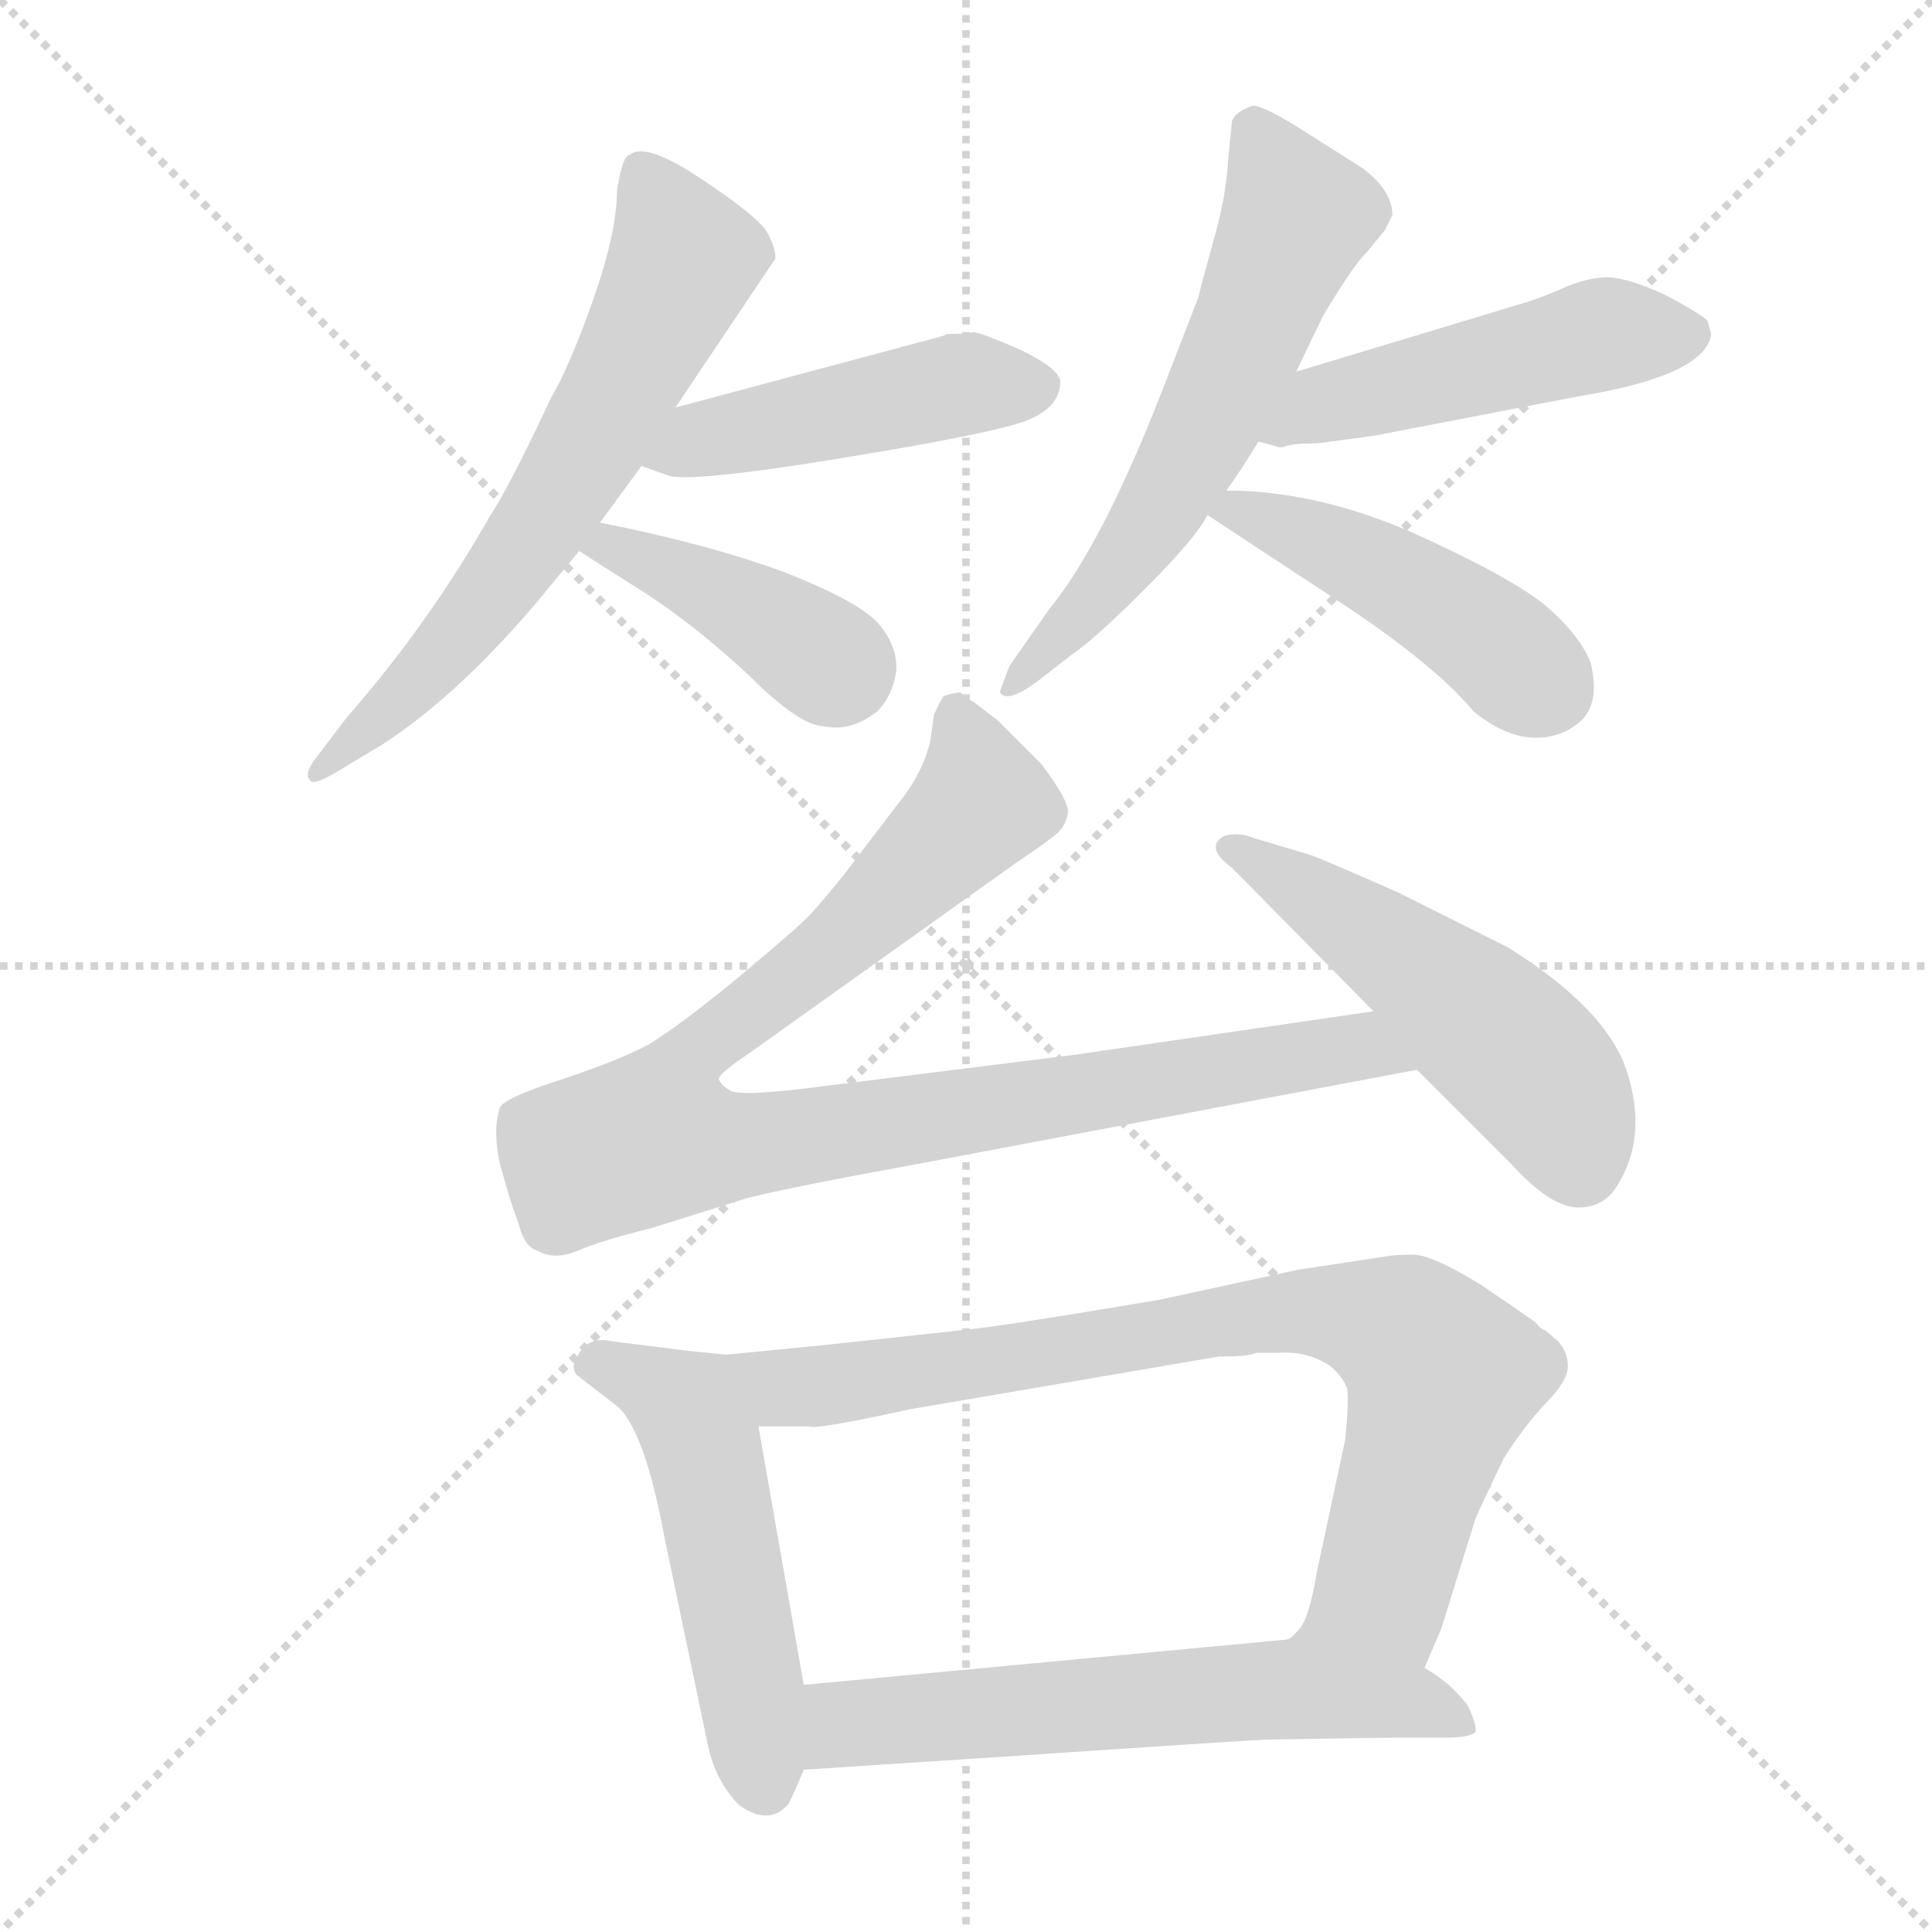 <svg xmlns="http://www.w3.org/2000/svg" version="1.1" viewBox="0 0 1024 1024">
  <g stroke="lightgray" stroke-dasharray="1,1" stroke-width="1" transform="scale(4, 4)">
    <line x1="0" y1="0" x2="256" y2="256" />
    <line x1="256" y1="0" x2="0" y2="256" />
    <line x1="128" y1="0" x2="128" y2="256" />
    <line x1="0" y1="128" x2="256" y2="128" />
  </g>
  <g transform="scale(1.0, -1.0) translate(0.0, -833.00)">
    <style type="text/css">
      
        @keyframes keyframes0 {
          from {
            stroke: blue;
            stroke-dashoffset: 643;
            stroke-width: 128;
          }
          68% {
            animation-timing-function: step-end;
            stroke: blue;
            stroke-dashoffset: 0;
            stroke-width: 128;
          }
          to {
            stroke: black;
            stroke-width: 1024;
          }
        }
        #make-me-a-hanzi-animation-0 {
          animation: keyframes0 0.773s both;
          animation-delay: 0s;
          animation-timing-function: linear;
        }
      
        @keyframes keyframes1 {
          from {
            stroke: blue;
            stroke-dashoffset: 464;
            stroke-width: 128;
          }
          60% {
            animation-timing-function: step-end;
            stroke: blue;
            stroke-dashoffset: 0;
            stroke-width: 128;
          }
          to {
            stroke: black;
            stroke-width: 1024;
          }
        }
        #make-me-a-hanzi-animation-1 {
          animation: keyframes1 0.628s both;
          animation-delay: 0.773s;
          animation-timing-function: linear;
        }
      
        @keyframes keyframes2 {
          from {
            stroke: blue;
            stroke-dashoffset: 406;
            stroke-width: 128;
          }
          57% {
            animation-timing-function: step-end;
            stroke: blue;
            stroke-dashoffset: 0;
            stroke-width: 128;
          }
          to {
            stroke: black;
            stroke-width: 1024;
          }
        }
        #make-me-a-hanzi-animation-2 {
          animation: keyframes2 0.58s both;
          animation-delay: 1.401s;
          animation-timing-function: linear;
        }
      
        @keyframes keyframes3 {
          from {
            stroke: blue;
            stroke-dashoffset: 600;
            stroke-width: 128;
          }
          66% {
            animation-timing-function: step-end;
            stroke: blue;
            stroke-dashoffset: 0;
            stroke-width: 128;
          }
          to {
            stroke: black;
            stroke-width: 1024;
          }
        }
        #make-me-a-hanzi-animation-3 {
          animation: keyframes3 0.738s both;
          animation-delay: 1.981s;
          animation-timing-function: linear;
        }
      
        @keyframes keyframes4 {
          from {
            stroke: blue;
            stroke-dashoffset: 486;
            stroke-width: 128;
          }
          61% {
            animation-timing-function: step-end;
            stroke: blue;
            stroke-dashoffset: 0;
            stroke-width: 128;
          }
          to {
            stroke: black;
            stroke-width: 1024;
          }
        }
        #make-me-a-hanzi-animation-4 {
          animation: keyframes4 0.646s both;
          animation-delay: 2.72s;
          animation-timing-function: linear;
        }
      
        @keyframes keyframes5 {
          from {
            stroke: blue;
            stroke-dashoffset: 454;
            stroke-width: 128;
          }
          60% {
            animation-timing-function: step-end;
            stroke: blue;
            stroke-dashoffset: 0;
            stroke-width: 128;
          }
          to {
            stroke: black;
            stroke-width: 1024;
          }
        }
        #make-me-a-hanzi-animation-5 {
          animation: keyframes5 0.619s both;
          animation-delay: 3.365s;
          animation-timing-function: linear;
        }
      
        @keyframes keyframes6 {
          from {
            stroke: blue;
            stroke-dashoffset: 959;
            stroke-width: 128;
          }
          76% {
            animation-timing-function: step-end;
            stroke: blue;
            stroke-dashoffset: 0;
            stroke-width: 128;
          }
          to {
            stroke: black;
            stroke-width: 1024;
          }
        }
        #make-me-a-hanzi-animation-6 {
          animation: keyframes6 1.03s both;
          animation-delay: 3.985s;
          animation-timing-function: linear;
        }
      
        @keyframes keyframes7 {
          from {
            stroke: blue;
            stroke-dashoffset: 509;
            stroke-width: 128;
          }
          62% {
            animation-timing-function: step-end;
            stroke: blue;
            stroke-dashoffset: 0;
            stroke-width: 128;
          }
          to {
            stroke: black;
            stroke-width: 1024;
          }
        }
        #make-me-a-hanzi-animation-7 {
          animation: keyframes7 0.664s both;
          animation-delay: 5.015s;
          animation-timing-function: linear;
        }
      
        @keyframes keyframes8 {
          from {
            stroke: blue;
            stroke-dashoffset: 514;
            stroke-width: 128;
          }
          63% {
            animation-timing-function: step-end;
            stroke: blue;
            stroke-dashoffset: 0;
            stroke-width: 128;
          }
          to {
            stroke: black;
            stroke-width: 1024;
          }
        }
        #make-me-a-hanzi-animation-8 {
          animation: keyframes8 0.668s both;
          animation-delay: 5.679s;
          animation-timing-function: linear;
        }
      
        @keyframes keyframes9 {
          from {
            stroke: blue;
            stroke-dashoffset: 815;
            stroke-width: 128;
          }
          73% {
            animation-timing-function: step-end;
            stroke: blue;
            stroke-dashoffset: 0;
            stroke-width: 128;
          }
          to {
            stroke: black;
            stroke-width: 1024;
          }
        }
        #make-me-a-hanzi-animation-9 {
          animation: keyframes9 0.913s both;
          animation-delay: 6.347s;
          animation-timing-function: linear;
        }
      
        @keyframes keyframes10 {
          from {
            stroke: blue;
            stroke-dashoffset: 609;
            stroke-width: 128;
          }
          66% {
            animation-timing-function: step-end;
            stroke: blue;
            stroke-dashoffset: 0;
            stroke-width: 128;
          }
          to {
            stroke: black;
            stroke-width: 1024;
          }
        }
        #make-me-a-hanzi-animation-10 {
          animation: keyframes10 0.746s both;
          animation-delay: 7.261s;
          animation-timing-function: linear;
        }
      
    </style>
    
      <path d="M 411 696 Q 411 702 406.5 710 Q 402 718 372 738 Q 342 758 334 751 Q 330 751 327 732 Q 327 710 314.5 674.5 Q 302 639 292 622 Q 270 575 260 560 Q 227 502 184 453 L 168 432 Q 161 423 164 420 Q 165 416 177 423 L 202 438 Q 241 463 283 512 L 307 541 L 318 556 L 340 586 L 358 617 L 411 696 Z" fill="lightgray" />
    
      <path d="M 340 586 L 354 581 Q 365 577 445 590 Q 525 603 544 610 Q 562 617 562 631 Q 561 638 540 648 Q 519 657 516 657 Q 512 656 502 656 L 500 655 L 358 617 C 329 609 312 596 340 586 Z" fill="lightgray" />
    
      <path d="M 307 541 Q 316 535 343 518 Q 369 501 397 475 Q 424 448 437 448 Q 451 445 465 456 Q 473 464 475 477 Q 476 490 466 502 Q 456 514 415 530 Q 374 545 318 556 C 289 562 282 558 307 541 Z" fill="lightgray" />
    
      <path d="M 687 636 L 700 663 Q 700 664 709.5 679 Q 719 694 725 700 L 734 711 L 738 719 Q 738 732 722 744 L 692 763 Q 670 777 664 777 Q 655 774 653 769 L 651 749 Q 650 730 644 708.5 Q 638 687 635 675 L 616 626 Q 584 544 556 510 L 535 480 Q 530 467 530 466 Q 534 460 550 472 L 568 486 Q 580 494 607 521 Q 634 548 640 560 L 650 573 Q 658 584 667 599 L 687 636 Z" fill="lightgray" />
    
      <path d="M 905 663 Q 901 667 882 677 Q 862 686 852 686 Q 842 686 830 681 Q 817 675 803 671 L 687 636 C 658 627 638 607 667 599 L 678 596 L 680 596 Q 684 598 698 598 L 728 602 L 837 623 Q 904 634 907 656 L 905 663 Z" fill="lightgray" />
    
      <path d="M 640 560 L 713 512 Q 761 480 781 456 Q 798 442 814 442 Q 829 442 839 452 Q 848 462 843 482 Q 837 497 818 513 Q 799 528 748 551 Q 697 573 650 573 C 620 574 619 574 640 560 Z" fill="lightgray" />
    
      <path d="M 728 297 L 570 274 L 426 256 Q 392 252 387 255 Q 382 258 381 261 Q 381 264 396 274 L 539 376 Q 557 388 561 392 Q 565 396 566 402 Q 567 408 552 428 L 529 451 L 516 461 Q 512 463 509 466 Q 506 466 500 464 Q 497 459 495 454 L 493 440 Q 489 423 476 407 L 447 369 Q 430 348 425 344 Q 420 339 389 313 Q 357 287 343 279 Q 328 271 298 261 Q 267 251 265 246 Q 261 234 265 216 L 269 202 Q 271 195 275 184 Q 278 172 285 170 Q 294 165 306 170 Q 317 175 345 182 L 396 198 Q 420 204 486 216 L 751 266 C 780 272 758 301 728 297 Z" fill="lightgray" />
    
      <path d="M 751 266 L 801 216 Q 822 193 836.5 193 Q 851 193 858 206 Q 873 231 862.5 264.5 Q 852 298 799 331 L 741 360 Q 698 379 694 380 L 664 389 Q 657 392 649 390 Q 638 384 653 373 L 728 297 L 751 266 Z" fill="lightgray" />
    
      <path d="M 304 109 Q 304 106 306 104 L 328 87 Q 342 73 352 19 L 375 -91 Q 379 -111 392 -124 Q 408 -135 418 -123 Q 422 -115 426 -105 L 426 -60 L 402 77 C 397 107 396 114 385 115 L 365 117 L 325 122 Q 309 126 304 109 Z" fill="lightgray" />
    
      <path d="M 755 -51 L 764 -30 L 782 28 Q 784 33 797 60 Q 807 76 819 89 Q 831 101 831 109 Q 831 116 826 122 Q 820 127 819 128 Q 817 128 814 132 Q 810 135 785 152 Q 759 168 749 168 Q 739 168 734 167 L 688 160 L 614 144 Q 531 130 510 128 L 436 120 L 385 115 C 355 112 372 77 402 77 L 429 77 Q 432 75 482 86 L 646 114 Q 662 114 666 116 L 678 116 Q 693 117 705 109 Q 712 103 714 97 Q 715 90 713 70 L 698 0 Q 694 -24 689 -30 Q 684 -36 682 -36 C 664 -60 743 -79 755 -51 Z" fill="lightgray" />
    
      <path d="M 426 -105 L 533 -98 Q 652 -90 671 -89 L 738 -88 L 766 -88 Q 779 -88 782 -85 Q 783 -82 778 -71 Q 769 -59 755 -51 C 730 -34 712 -33 682 -36 L 426 -60 C 396 -63 396 -107 426 -105 Z" fill="lightgray" />
    
    
      <clipPath id="make-me-a-hanzi-clip-0">
        <path d="M 411 696 Q 411 702 406.5 710 Q 402 718 372 738 Q 342 758 334 751 Q 330 751 327 732 Q 327 710 314.5 674.5 Q 302 639 292 622 Q 270 575 260 560 Q 227 502 184 453 L 168 432 Q 161 423 164 420 Q 165 416 177 423 L 202 438 Q 241 463 283 512 L 307 541 L 318 556 L 340 586 L 358 617 L 411 696 Z" />
      </clipPath>
      <path clip-path="url(#make-me-a-hanzi-clip-0)" d="M 340 742 L 363 696 L 335 639 L 259 517 L 170 425" fill="none" id="make-me-a-hanzi-animation-0" stroke-dasharray="515 1030" stroke-linecap="round" />
    
      <clipPath id="make-me-a-hanzi-clip-1">
        <path d="M 340 586 L 354 581 Q 365 577 445 590 Q 525 603 544 610 Q 562 617 562 631 Q 561 638 540 648 Q 519 657 516 657 Q 512 656 502 656 L 500 655 L 358 617 C 329 609 312 596 340 586 Z" />
      </clipPath>
      <path clip-path="url(#make-me-a-hanzi-clip-1)" d="M 349 588 L 371 600 L 510 630 L 551 628" fill="none" id="make-me-a-hanzi-animation-1" stroke-dasharray="336 672" stroke-linecap="round" />
    
      <clipPath id="make-me-a-hanzi-clip-2">
        <path d="M 307 541 Q 316 535 343 518 Q 369 501 397 475 Q 424 448 437 448 Q 451 445 465 456 Q 473 464 475 477 Q 476 490 466 502 Q 456 514 415 530 Q 374 545 318 556 C 289 562 282 558 307 541 Z" />
      </clipPath>
      <path clip-path="url(#make-me-a-hanzi-clip-2)" d="M 313 542 L 324 544 L 378 520 L 445 477" fill="none" id="make-me-a-hanzi-animation-2" stroke-dasharray="278 556" stroke-linecap="round" />
    
      <clipPath id="make-me-a-hanzi-clip-3">
        <path d="M 687 636 L 700 663 Q 700 664 709.5 679 Q 719 694 725 700 L 734 711 L 738 719 Q 738 732 722 744 L 692 763 Q 670 777 664 777 Q 655 774 653 769 L 651 749 Q 650 730 644 708.5 Q 638 687 635 675 L 616 626 Q 584 544 556 510 L 535 480 Q 530 467 530 466 Q 534 460 550 472 L 568 486 Q 580 494 607 521 Q 634 548 640 560 L 650 573 Q 658 584 667 599 L 687 636 Z" />
      </clipPath>
      <path clip-path="url(#make-me-a-hanzi-clip-3)" d="M 665 764 L 688 718 L 657 644 L 600 540 L 535 472" fill="none" id="make-me-a-hanzi-animation-3" stroke-dasharray="472 944" stroke-linecap="round" />
    
      <clipPath id="make-me-a-hanzi-clip-4">
        <path d="M 905 663 Q 901 667 882 677 Q 862 686 852 686 Q 842 686 830 681 Q 817 675 803 671 L 687 636 C 658 627 638 607 667 599 L 678 596 L 680 596 Q 684 598 698 598 L 728 602 L 837 623 Q 904 634 907 656 L 905 663 Z" />
      </clipPath>
      <path clip-path="url(#make-me-a-hanzi-clip-4)" d="M 674 603 L 701 619 L 833 652 L 895 656" fill="none" id="make-me-a-hanzi-animation-4" stroke-dasharray="358 716" stroke-linecap="round" />
    
      <clipPath id="make-me-a-hanzi-clip-5">
        <path d="M 640 560 L 713 512 Q 761 480 781 456 Q 798 442 814 442 Q 829 442 839 452 Q 848 462 843 482 Q 837 497 818 513 Q 799 528 748 551 Q 697 573 650 573 C 620 574 619 574 640 560 Z" />
      </clipPath>
      <path clip-path="url(#make-me-a-hanzi-clip-5)" d="M 648 559 L 656 563 L 747 523 L 819 469" fill="none" id="make-me-a-hanzi-animation-5" stroke-dasharray="326 652" stroke-linecap="round" />
    
      <clipPath id="make-me-a-hanzi-clip-6">
        <path d="M 728 297 L 570 274 L 426 256 Q 392 252 387 255 Q 382 258 381 261 Q 381 264 396 274 L 539 376 Q 557 388 561 392 Q 565 396 566 402 Q 567 408 552 428 L 529 451 L 516 461 Q 512 463 509 466 Q 506 466 500 464 Q 497 459 495 454 L 493 440 Q 489 423 476 407 L 447 369 Q 430 348 425 344 Q 420 339 389 313 Q 357 287 343 279 Q 328 271 298 261 Q 267 251 265 246 Q 261 234 265 216 L 269 202 Q 271 195 275 184 Q 278 172 285 170 Q 294 165 306 170 Q 317 175 345 182 L 396 198 Q 420 204 486 216 L 751 266 C 780 272 758 301 728 297 Z" />
      </clipPath>
      <path clip-path="url(#make-me-a-hanzi-clip-6)" d="M 507 455 L 520 408 L 443 332 L 369 275 L 358 263 L 347 231 L 381 225 L 434 231 L 720 278 L 743 268" fill="none" id="make-me-a-hanzi-animation-6" stroke-dasharray="831 1662" stroke-linecap="round" />
    
      <clipPath id="make-me-a-hanzi-clip-7">
        <path d="M 751 266 L 801 216 Q 822 193 836.5 193 Q 851 193 858 206 Q 873 231 862.5 264.5 Q 852 298 799 331 L 741 360 Q 698 379 694 380 L 664 389 Q 657 392 649 390 Q 638 384 653 373 L 728 297 L 751 266 Z" />
      </clipPath>
      <path clip-path="url(#make-me-a-hanzi-clip-7)" d="M 654 382 L 734 332 L 807 272 L 826 248 L 837 216" fill="none" id="make-me-a-hanzi-animation-7" stroke-dasharray="381 762" stroke-linecap="round" />
    
      <clipPath id="make-me-a-hanzi-clip-8">
        <path d="M 304 109 Q 304 106 306 104 L 328 87 Q 342 73 352 19 L 375 -91 Q 379 -111 392 -124 Q 408 -135 418 -123 Q 422 -115 426 -105 L 426 -60 L 402 77 C 397 107 396 114 385 115 L 365 117 L 325 122 Q 309 126 304 109 Z" />
      </clipPath>
      <path clip-path="url(#make-me-a-hanzi-clip-8)" d="M 315 110 L 343 101 L 366 84 L 405 -112" fill="none" id="make-me-a-hanzi-animation-8" stroke-dasharray="386 772" stroke-linecap="round" />
    
      <clipPath id="make-me-a-hanzi-clip-9">
        <path d="M 755 -51 L 764 -30 L 782 28 Q 784 33 797 60 Q 807 76 819 89 Q 831 101 831 109 Q 831 116 826 122 Q 820 127 819 128 Q 817 128 814 132 Q 810 135 785 152 Q 759 168 749 168 Q 739 168 734 167 L 688 160 L 614 144 Q 531 130 510 128 L 436 120 L 385 115 C 355 112 372 77 402 77 L 429 77 Q 432 75 482 86 L 646 114 Q 662 114 666 116 L 678 116 Q 693 117 705 109 Q 712 103 714 97 Q 715 90 713 70 L 698 0 Q 694 -24 689 -30 Q 684 -36 682 -36 C 664 -60 743 -79 755 -51 Z" />
      </clipPath>
      <path clip-path="url(#make-me-a-hanzi-clip-9)" d="M 392 110 L 422 97 L 672 136 L 731 132 L 765 104 L 733 -10 L 689 -37" fill="none" id="make-me-a-hanzi-animation-9" stroke-dasharray="687 1374" stroke-linecap="round" />
    
      <clipPath id="make-me-a-hanzi-clip-10">
        <path d="M 426 -105 L 533 -98 Q 652 -90 671 -89 L 738 -88 L 766 -88 Q 779 -88 782 -85 Q 783 -82 778 -71 Q 769 -59 755 -51 C 730 -34 712 -33 682 -36 L 426 -60 C 396 -63 396 -107 426 -105 Z" />
      </clipPath>
      <path clip-path="url(#make-me-a-hanzi-clip-10)" d="M 433 -97 L 451 -80 L 684 -62 L 752 -69 L 776 -79" fill="none" id="make-me-a-hanzi-animation-10" stroke-dasharray="481 962" stroke-linecap="round" />
    
  </g>
</svg>